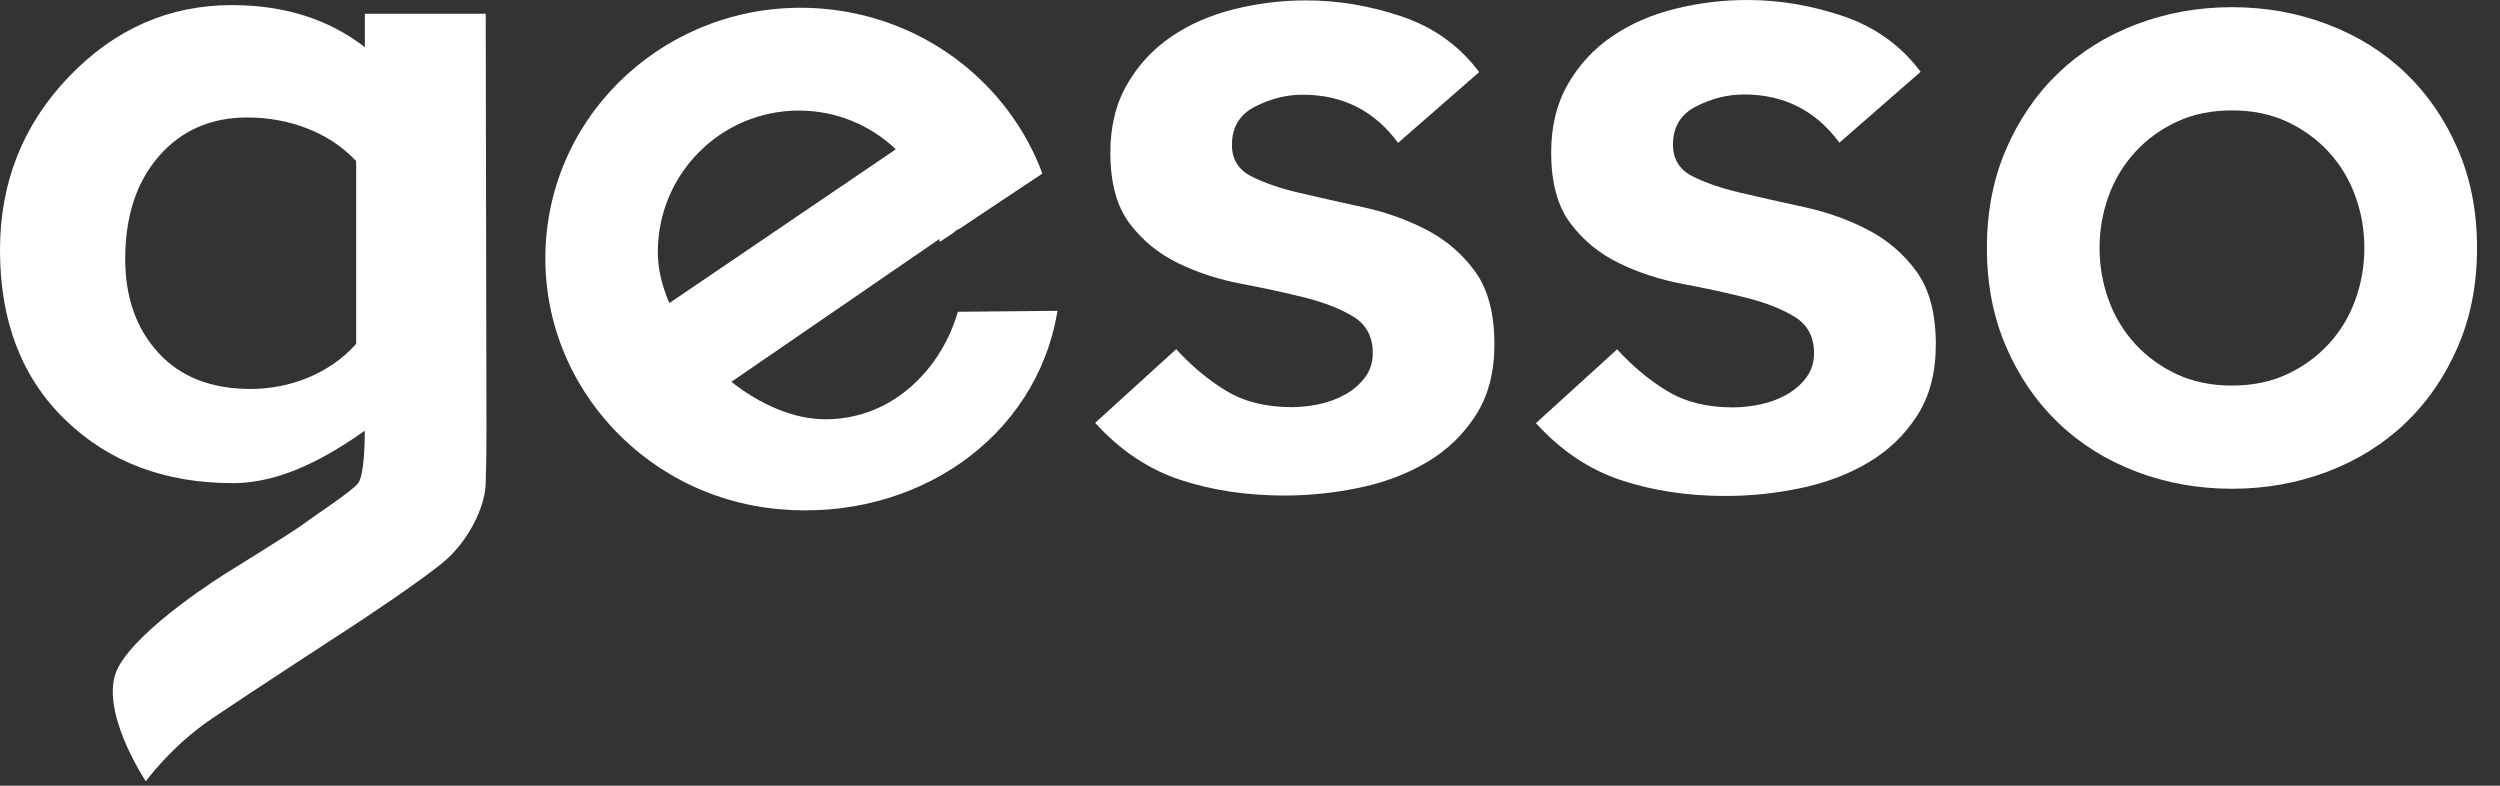 <?xml version="1.0" encoding="UTF-8"?>
<svg width="70px" height="22px" viewBox="0 0 70 22" version="1.1" xmlns="http://www.w3.org/2000/svg" xmlns:xlink="http://www.w3.org/1999/xlink">
    <rect x="0" y="0" width="70" height="22" fill="#333333" stroke="none"/>
    <!-- Generator: Sketch 42 (36781) - http://www.bohemiancoding.com/sketch -->
    <title>Gesso Logo Text</title>
    <desc>Created with Sketch.</desc>
    <defs></defs>
    <g id="Symbols" stroke="none" stroke-width="1" fill="none" fill-rule="evenodd">
        <g id="Gesso-Top-Nav" transform="translate(-16, -20)" fill="#FFFFFF">
            <g id="Group">
                <g id="Gesso-Logo-Text" transform="translate(16, 20)">
                    <g id="Group-9-Copy" transform="translate(15.045, 0)">
                        <g id="Group-8-Copy">
                            <path d="M11.776,8.73 L14.564,8.703 C13.978,12.29 10.566,14.59 6.788,14.259 C2.839,13.914 -0.087,10.497 0.251,6.627 C0.59,2.757 4.065,-0.1 8.014,0.246 C10.632,0.475 12.8,2.053 13.866,4.218 C13.965,4.418 14.056,4.634 14.14,4.861 L11.81,6.412 C11.764,6.422 11.715,6.458 11.665,6.508 L11.264,6.775 C11.262,6.747 11.26,6.72 11.257,6.693 L5.434,10.691 C6.239,11.327 7.18,11.74 8.067,11.74 C9.181,11.74 10.183,11.245 10.925,10.35 C11.341,9.848 11.61,9.293 11.776,8.73 Z M3.697,8.487 L10.038,4.18 C9.331,3.508 8.375,3.096 7.324,3.096 C5.143,3.096 3.374,4.869 3.374,7.056 C3.374,7.528 3.491,8.014 3.697,8.487 Z" id="Combined-Shape"></path>
                        </g>
                        <path d="M24.102,4 C23.44,3.101 22.551,2.652 21.435,2.652 C20.981,2.652 20.537,2.762 20.102,2.982 C19.667,3.202 19.449,3.56 19.449,4.055 C19.449,4.459 19.629,4.752 19.988,4.935 C20.348,5.119 20.802,5.275 21.35,5.403 C21.899,5.531 22.49,5.664 23.123,5.802 C23.757,5.939 24.348,6.15 24.897,6.434 C25.445,6.719 25.899,7.108 26.259,7.604 C26.618,8.099 26.798,8.777 26.798,9.639 C26.798,10.428 26.623,11.092 26.273,11.633 C25.923,12.174 25.469,12.61 24.911,12.94 C24.353,13.27 23.724,13.509 23.024,13.655 C22.324,13.802 21.624,13.875 20.925,13.875 C19.865,13.875 18.891,13.729 18.002,13.435 C17.113,13.142 16.319,12.61 15.619,11.84 L17.889,9.777 C18.324,10.254 18.792,10.643 19.293,10.946 C19.794,11.248 20.404,11.4 21.123,11.4 C21.369,11.4 21.624,11.372 21.889,11.317 C22.154,11.262 22.4,11.17 22.627,11.042 C22.854,10.914 23.038,10.753 23.18,10.561 C23.322,10.368 23.393,10.143 23.393,9.887 C23.393,9.428 23.213,9.089 22.854,8.869 C22.494,8.649 22.041,8.47 21.492,8.333 C20.943,8.195 20.352,8.067 19.719,7.947 C19.085,7.828 18.494,7.636 17.945,7.37 C17.397,7.104 16.943,6.733 16.584,6.256 C16.224,5.779 16.045,5.119 16.045,4.275 C16.045,3.542 16.201,2.904 16.513,2.363 C16.825,1.822 17.236,1.378 17.747,1.029 C18.258,0.681 18.844,0.424 19.506,0.259 C20.168,0.094 20.839,0.011 21.52,0.011 C22.428,0.011 23.327,0.163 24.216,0.465 C25.105,0.768 25.824,1.286 26.372,2.019 L24.102,4 Z M36.459,3.995 C35.796,3.095 34.905,2.645 33.787,2.645 C33.333,2.645 32.887,2.755 32.452,2.976 C32.016,3.196 31.798,3.554 31.798,4.05 C31.798,4.454 31.978,4.748 32.338,4.932 C32.698,5.116 33.153,5.272 33.702,5.4 C34.251,5.529 34.844,5.662 35.478,5.8 C36.113,5.938 36.705,6.149 37.254,6.434 C37.804,6.718 38.259,7.109 38.619,7.605 C38.978,8.101 39.158,8.78 39.158,9.644 C39.158,10.433 38.983,11.099 38.633,11.641 C38.282,12.183 37.828,12.619 37.269,12.95 C36.71,13.281 36.08,13.519 35.379,13.666 C34.678,13.813 33.977,13.887 33.276,13.887 C32.215,13.887 31.239,13.74 30.349,13.446 C29.458,13.152 28.662,12.619 27.961,11.848 L30.235,9.781 C30.671,10.259 31.14,10.649 31.642,10.952 C32.144,11.255 32.755,11.407 33.475,11.407 C33.721,11.407 33.977,11.379 34.242,11.324 C34.507,11.269 34.754,11.177 34.981,11.049 C35.208,10.92 35.393,10.76 35.535,10.567 C35.677,10.374 35.748,10.149 35.748,9.892 C35.748,9.432 35.568,9.093 35.208,8.872 C34.848,8.652 34.394,8.473 33.844,8.335 C33.295,8.197 32.703,8.068 32.068,7.949 C31.433,7.83 30.841,7.637 30.292,7.37 C29.742,7.104 29.288,6.732 28.928,6.255 C28.568,5.777 28.388,5.116 28.388,4.271 C28.388,3.536 28.544,2.898 28.857,2.356 C29.169,1.814 29.581,1.368 30.093,1.019 C30.604,0.67 31.192,0.413 31.855,0.248 C32.518,0.083 33.191,-1.13686838e-13 33.873,-1.13686838e-13 C34.782,-1.13686838e-13 35.682,0.152 36.572,0.455 C37.463,0.758 38.183,1.277 38.732,2.011 L36.459,3.995 Z M40.588,6.943 C40.588,5.927 40.768,5.004 41.127,4.174 C41.486,3.345 41.973,2.636 42.586,2.047 C43.2,1.459 43.927,1.004 44.768,0.683 C45.61,0.362 46.504,0.201 47.45,0.201 C48.397,0.201 49.29,0.362 50.132,0.683 C50.973,1.004 51.701,1.459 52.314,2.047 C52.928,2.636 53.414,3.345 53.773,4.174 C54.133,5.004 54.312,5.927 54.312,6.943 C54.312,7.96 54.133,8.883 53.773,9.712 C53.414,10.542 52.928,11.251 52.314,11.839 C51.701,12.428 50.973,12.883 50.132,13.204 C49.29,13.525 48.397,13.685 47.45,13.685 C46.504,13.685 45.61,13.525 44.768,13.204 C43.927,12.883 43.2,12.428 42.586,11.839 C41.973,11.251 41.486,10.542 41.127,9.712 C40.768,8.883 40.588,7.96 40.588,6.943 Z M43.743,6.943 C43.743,7.443 43.826,7.924 43.993,8.388 C44.159,8.852 44.405,9.262 44.729,9.619 C45.053,9.975 45.443,10.261 45.899,10.475 C46.355,10.689 46.872,10.796 47.45,10.796 C48.028,10.796 48.546,10.689 49.001,10.475 C49.457,10.261 49.847,9.975 50.171,9.619 C50.496,9.262 50.741,8.852 50.907,8.388 C51.074,7.924 51.157,7.443 51.157,6.943 C51.157,6.444 51.074,5.962 50.907,5.499 C50.741,5.035 50.496,4.625 50.171,4.268 C49.847,3.911 49.457,3.626 49.001,3.412 C48.546,3.198 48.028,3.091 47.45,3.091 C46.872,3.091 46.355,3.198 45.899,3.412 C45.443,3.626 45.053,3.911 44.729,4.268 C44.405,4.625 44.159,5.035 43.993,5.499 C43.826,5.962 43.743,6.444 43.743,6.943 Z" id="gesso-copy-4"></path>
                    </g>
                    <path d="M13.621,12.04 C13.618,12.733 13.621,12.813 13.6,13.528 C13.58,14.243 13.095,15.123 12.52,15.647 C11.946,16.171 9.933,17.491 9.933,17.491 C9.933,17.491 7.056,19.361 5.93,20.123 C4.805,20.884 4.082,21.875 4.082,21.875 C4.082,21.875 2.716,19.828 3.306,18.694 C3.897,17.559 6.313,16.061 6.313,16.061 C6.313,16.061 8.191,14.903 8.514,14.66 C8.837,14.417 9.861,13.753 10.029,13.528 C10.197,13.303 10.216,12.37 10.216,12.06 C9.264,12.725 7.949,13.528 6.521,13.528 C4.616,13.528 3.053,12.939 1.832,11.76 C0.611,10.582 0,8.996 0,7.002 C0,5.108 0.642,3.492 1.925,2.152 C3.209,0.813 4.73,0.143 6.49,0.143 C7.959,0.143 9.202,0.536 10.216,1.321 L10.216,0.385 L13.6,0.385 L13.621,12.04 Z M9.972,9.628 L9.972,4.511 C9.205,3.683 8.051,3.289 6.929,3.289 C5.906,3.289 5.08,3.65 4.45,4.373 C3.821,5.096 3.506,6.054 3.506,7.249 C3.506,8.328 3.816,9.205 4.436,9.88 C5.055,10.554 5.916,10.891 7.018,10.891 C8.12,10.891 9.244,10.456 9.972,9.628 Z" id="Combined-Shape"></path>
                </g>
            </g>
        </g>
    </g>
</svg>